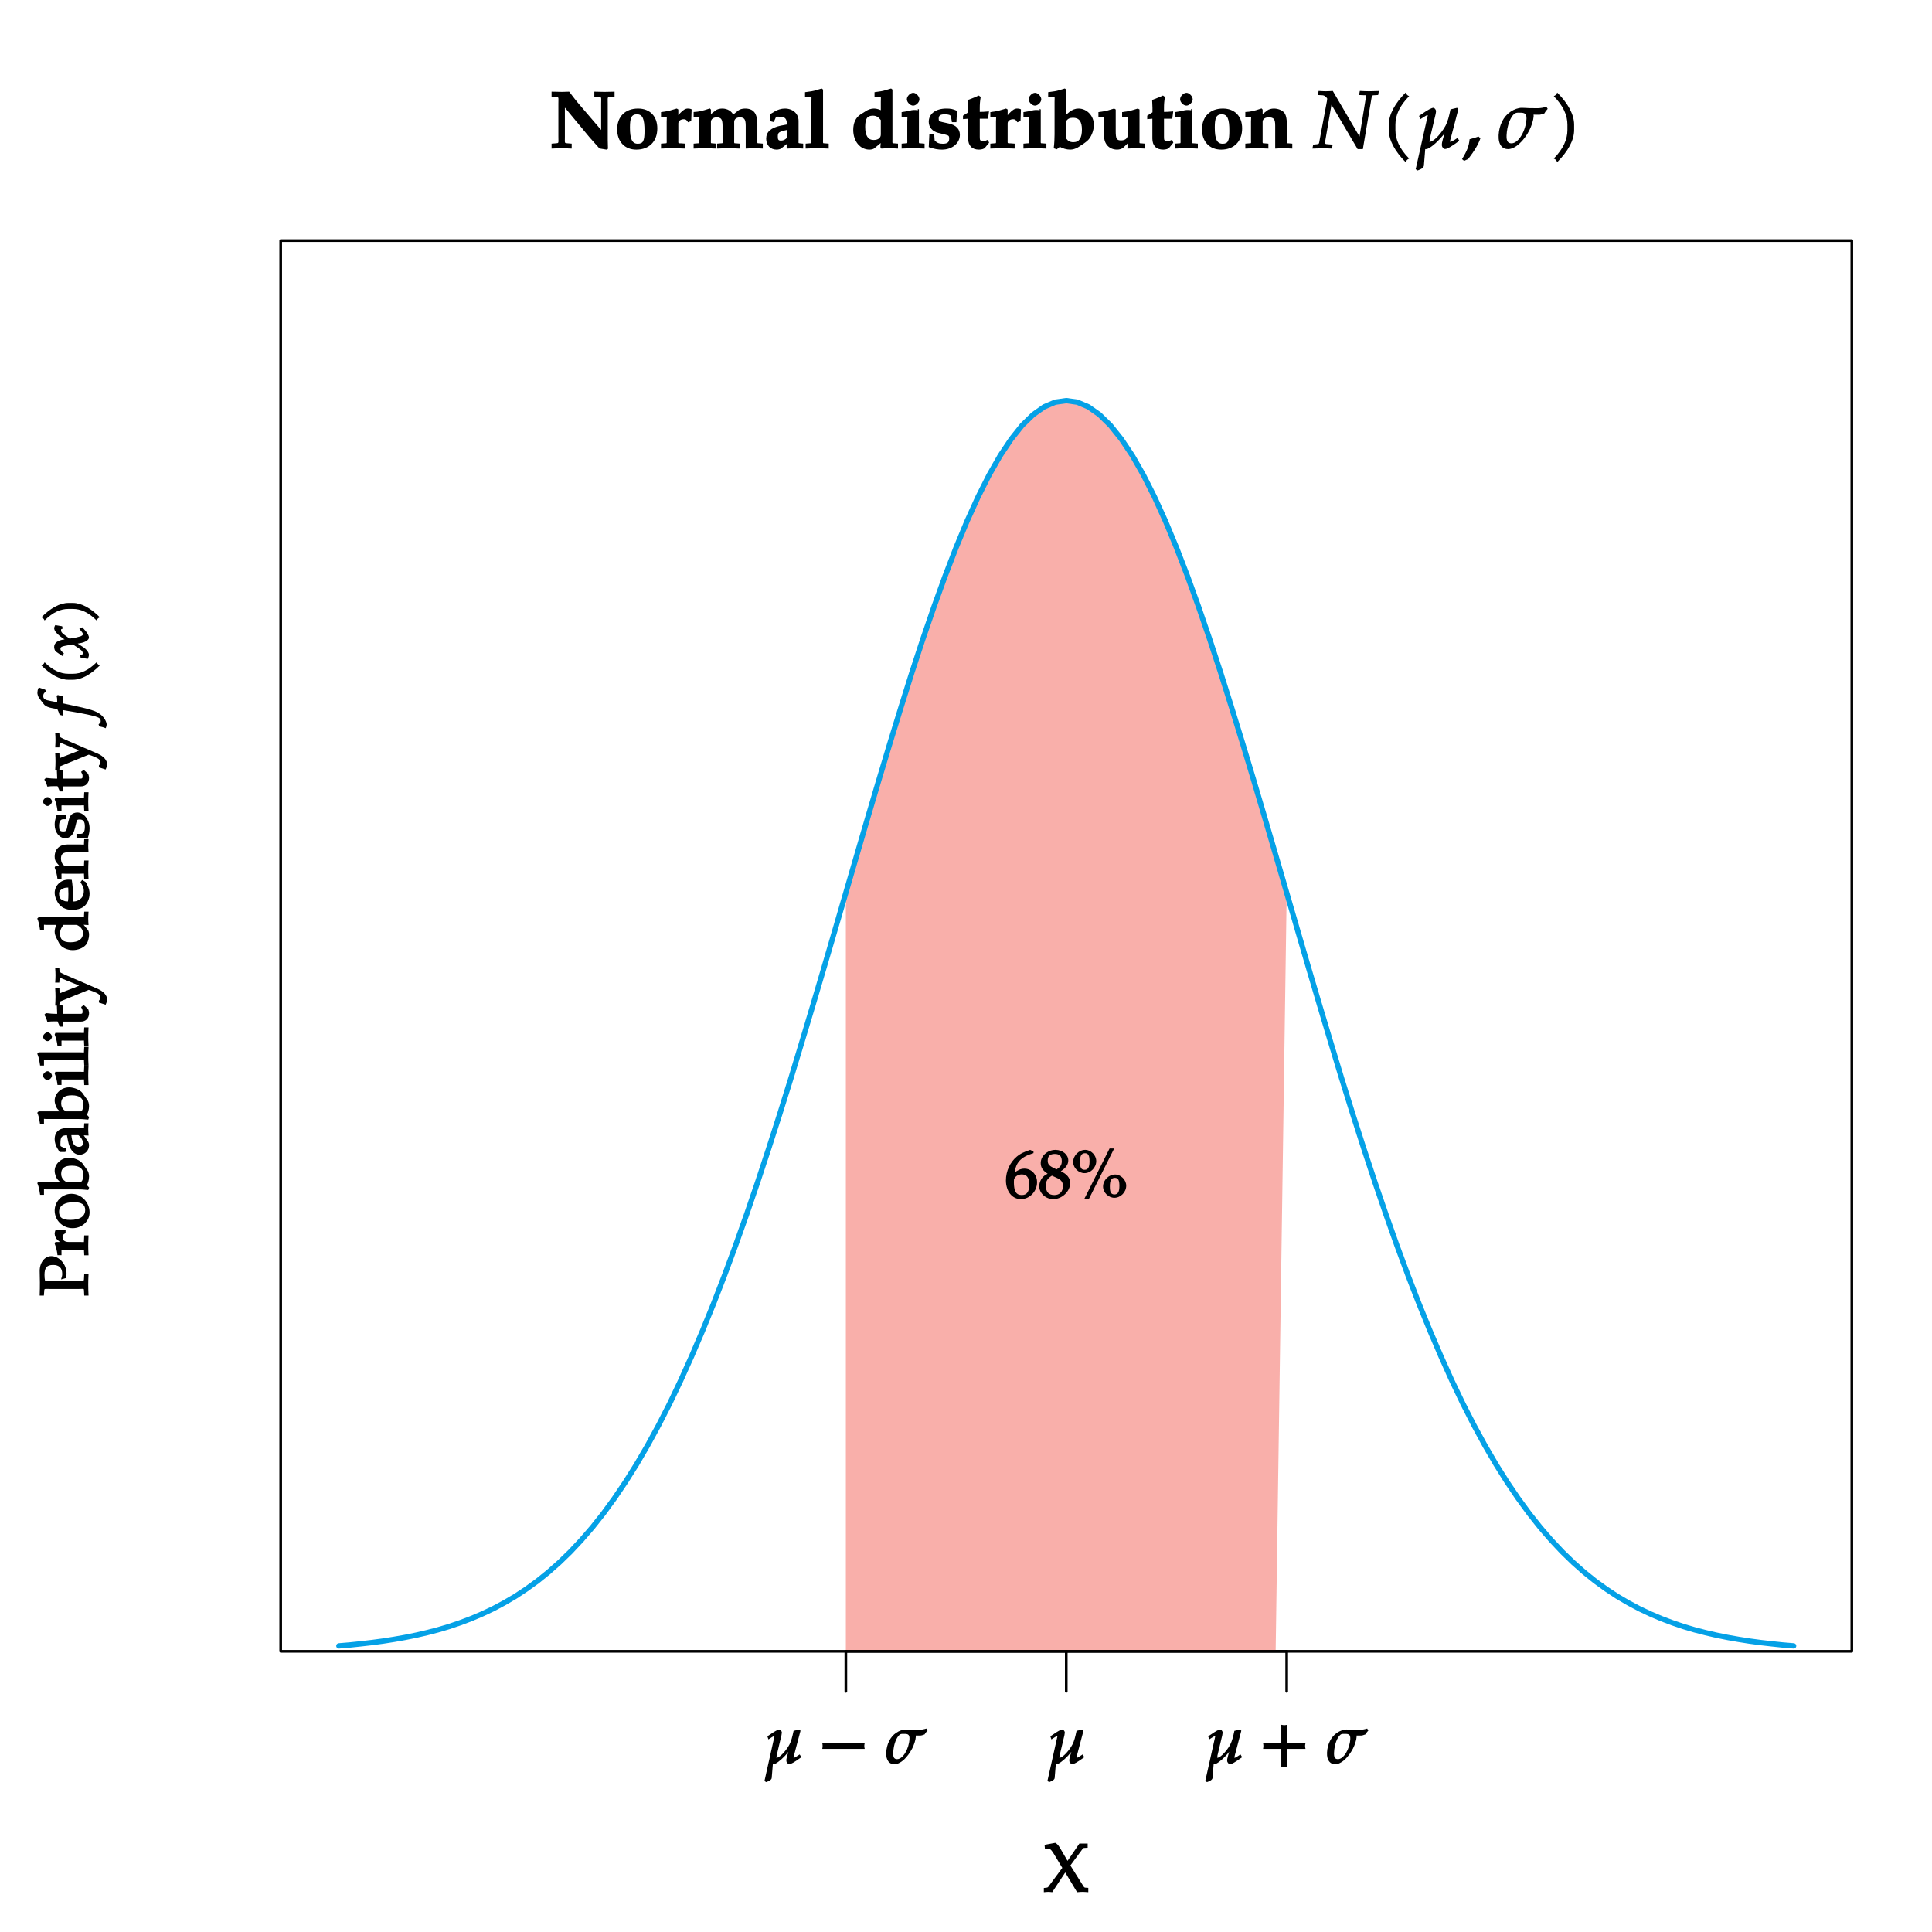 <?xml version="1.0" encoding="UTF-8"?>
<svg xmlns="http://www.w3.org/2000/svg" xmlns:xlink="http://www.w3.org/1999/xlink" width="288pt" height="288pt" viewBox="0 0 288 288" version="1.1">
<defs>
<g>
<symbol overflow="visible" id="glyph0-0">
<path style="stroke:none;" d=""/>
</symbol>
<symbol overflow="visible" id="glyph0-1">
<path style="stroke:none;" d="M 9.672 -7.844 L 9.672 -8.438 C 9.078 -8.422 8.625 -8.406 8.172 -8.406 C 7.719 -8.406 7.25 -8.422 6.656 -8.438 L 6.656 -7.703 L 7.25 -7.656 C 7.781 -7.609 7.672 -7.688 7.672 -6.641 L 7.672 -2.344 L 7.906 -2.453 L 4.188 -6.797 C 3.938 -7.094 3.719 -7.375 2.906 -8.438 C 2.516 -8.422 2.188 -8.406 1.859 -8.406 C 1.375 -8.406 0.891 -8.422 0.281 -8.438 L 0.281 -7.703 L 0.859 -7.656 C 1.406 -7.609 1.297 -7.688 1.297 -6.641 L 1.297 -1.75 C 1.297 -0.703 1.406 -0.781 0.859 -0.734 L 0.281 -0.688 L 0.281 0.047 C 0.875 0.016 1.344 0 1.797 0 C 2.25 0 2.703 0.016 3.281 0.047 L 3.281 -0.688 L 2.719 -0.734 C 2.172 -0.781 2.266 -0.688 2.266 -1.75 L 2.266 -6.453 L 2.031 -6.344 L 5.922 -1.656 L 7.422 0.031 L 8.484 0.203 L 8.688 0.078 L 8.656 -1.203 L 8.656 -6.641 C 8.656 -7.688 8.562 -7.609 9.094 -7.656 L 9.672 -7.703 Z M 9.672 -7.844 "/>
</symbol>
<symbol overflow="visible" id="glyph0-2">
<path style="stroke:none;" d="M 6.312 -2.969 C 6.312 -4.781 5.203 -5.922 3.438 -5.922 C 1.531 -5.922 0.328 -4.719 0.328 -2.828 C 0.328 -0.984 1.453 0.203 3.188 0.203 C 5.109 0.203 6.312 -1.031 6.312 -2.969 Z M 4.406 -2.594 C 4.406 -1.141 4.219 -0.672 3.406 -0.672 C 2.547 -0.672 2.234 -1.391 2.234 -3.109 C 2.234 -4.547 2.469 -5.062 3.281 -5.062 C 4.141 -5.062 4.406 -4.344 4.406 -2.594 Z M 4.406 -2.594 "/>
</symbol>
<symbol overflow="visible" id="glyph0-3">
<path style="stroke:none;" d="M 4.656 -5.859 C 4.531 -5.906 4.375 -5.922 4.203 -5.922 C 3.875 -5.922 3.531 -5.734 3.078 -5.25 L 2.562 -4.672 L 2.797 -4.562 L 2.797 -5.781 L 2.562 -5.922 L 1.703 -5.672 C 1.328 -5.547 1.109 -5.516 0.219 -5.391 L 0.219 -4.688 L 0.891 -4.656 C 1.172 -4.625 1.062 -4.656 1.062 -3.953 L 1.062 -1.344 C 1.062 -0.688 1.141 -0.75 0.781 -0.734 L 0.219 -0.688 L 0.219 0.047 C 0.875 0.016 1.391 0 1.906 0 C 2.5 0 3.109 0.016 3.844 0.047 L 3.844 -0.688 L 3.234 -0.734 C 2.719 -0.75 2.797 -0.672 2.797 -1.344 L 2.797 -3.703 C 2.797 -4.078 3.156 -4.328 3.625 -4.328 C 3.922 -4.328 4.031 -4.219 4.25 -3.875 L 4.719 -4.062 L 4.781 -5.797 Z M 4.656 -5.859 "/>
</symbol>
<symbol overflow="visible" id="glyph0-4">
<path style="stroke:none;" d="M 10.453 -0.109 L 10.453 -0.688 L 9.938 -0.734 C 9.562 -0.75 9.641 -0.688 9.641 -1.344 L 9.641 -3.562 C 9.641 -5.219 9.078 -5.922 7.797 -5.922 C 7.406 -5.922 7.031 -5.812 6.828 -5.656 L 6.031 -5.016 C 5.828 -5.484 5.219 -5.922 4.406 -5.922 C 4.016 -5.922 3.641 -5.812 3.438 -5.656 L 2.719 -5.094 L 2.719 -5.766 L 2.562 -5.938 C 1.281 -5.516 0.938 -5.453 0.141 -5.406 L 0.141 -4.688 L 0.828 -4.656 C 1.094 -4.625 0.984 -4.656 0.984 -3.953 L 0.984 -1.344 C 0.984 -0.688 1.078 -0.75 0.703 -0.734 L 0.141 -0.688 L 0.141 0.047 C 0.797 0.016 1.312 0 1.828 0 C 2.328 0 2.844 0.016 3.484 0.047 L 3.484 -0.688 L 3.031 -0.734 C 2.641 -0.75 2.719 -0.688 2.719 -1.344 L 2.719 -3.938 C 2.719 -4.328 3.078 -4.609 3.562 -4.609 C 4.25 -4.609 4.453 -4.297 4.453 -3.359 L 4.453 -1.344 C 4.453 -0.688 4.547 -0.75 4.156 -0.734 L 3.641 -0.688 L 3.641 0.047 C 4.297 0.016 4.812 0 5.328 0 C 5.859 0 6.375 0.016 7.031 0.047 L 7.031 -0.688 L 6.484 -0.734 C 6.109 -0.75 6.188 -0.688 6.188 -1.344 L 6.188 -3.938 C 6.188 -4.328 6.531 -4.609 7.016 -4.609 C 7.703 -4.609 7.906 -4.297 7.906 -3.359 L 7.906 0.047 C 8.422 0.016 8.781 0 9.156 0 C 9.547 0 9.938 0.016 10.453 0.047 Z M 10.453 -0.109 "/>
</symbol>
<symbol overflow="visible" id="glyph0-5">
<path style="stroke:none;" d="M 5.844 -0.109 L 5.844 -0.688 L 5.359 -0.734 C 5.078 -0.766 5.156 -0.75 5.156 -1.312 L 5.156 -4.094 C 5.156 -5.141 4.312 -5.922 3.109 -5.922 C 2.594 -5.922 2.016 -5.75 1.562 -5.469 L 0.891 -5.062 L 0.891 -4.047 L 1.453 -3.906 L 1.797 -4.672 C 1.828 -4.75 2.031 -4.703 2.359 -4.703 C 3.156 -4.703 3.391 -4.406 3.438 -3.547 L 2.516 -3.375 C 1.016 -3.062 0.328 -2.438 0.328 -1.422 C 0.328 -0.453 0.969 0.203 1.875 0.203 C 2.156 0.203 2.438 0.125 2.562 0.031 L 3.406 -0.641 L 3.375 -0.172 L 3.5 0.047 C 3.938 0.016 4.297 0 4.656 0 C 5.016 0 5.359 0.016 5.844 0.047 Z M 3.469 -1.625 C 3.234 -1.312 2.906 -1.141 2.547 -1.141 C 2.156 -1.141 2.062 -1.266 2.062 -1.734 C 2.062 -2.312 2.188 -2.422 3.031 -2.641 L 3.438 -2.734 L 3.438 -1.562 Z M 3.469 -1.625 "/>
</symbol>
<symbol overflow="visible" id="glyph0-6">
<path style="stroke:none;" d="M 3.672 -0.109 L 3.672 -0.688 L 3.125 -0.734 C 2.75 -0.75 2.828 -0.688 2.828 -1.344 L 2.828 -8.75 L 2.625 -8.906 L 1.734 -8.641 C 1.391 -8.531 0.984 -8.469 0.141 -8.359 L 0.141 -7.656 L 0.922 -7.625 C 1.188 -7.609 1.094 -7.641 1.094 -6.938 L 1.094 -1.344 C 1.094 -0.688 1.172 -0.75 0.797 -0.734 L 0.234 -0.688 L 0.234 0.047 C 0.891 0.016 1.406 0 1.922 0 C 2.469 0 3 0.016 3.672 0.047 Z M 3.672 -0.109 "/>
</symbol>
<symbol overflow="visible" id="glyph0-7">
<path style="stroke:none;" d="M 7.031 -0.109 L 7.031 -0.688 L 6.5 -0.734 C 6.125 -0.75 6.203 -0.688 6.203 -1.344 L 6.203 -8.75 L 6 -8.906 L 5.109 -8.641 C 4.766 -8.531 4.359 -8.469 3.531 -8.359 L 3.531 -7.656 L 4.297 -7.625 C 4.562 -7.609 4.469 -7.641 4.469 -6.938 L 4.469 -5.672 L 4.375 -5.719 C 4.047 -5.859 3.719 -5.922 3.422 -5.922 C 3.031 -5.922 2.578 -5.766 2.266 -5.562 L 1.406 -5.016 C 0.719 -4.562 0.359 -3.766 0.359 -2.734 C 0.359 -1.031 1.391 0.203 2.781 0.203 C 3.062 0.203 3.344 0.125 3.469 0.031 L 4.453 -0.781 L 4.406 -0.172 L 4.547 0.047 C 4.969 0.016 5.328 0 5.688 0 C 6.094 0 6.484 0.016 7.031 0.047 Z M 4.469 -2.062 C 4.469 -1.516 4.047 -1.234 3.391 -1.234 C 2.547 -1.234 2.141 -1.906 2.141 -3.188 C 2.141 -4.406 2.422 -4.859 3.281 -4.859 C 3.797 -4.859 4.109 -4.656 4.469 -4.203 Z M 4.469 -2.062 "/>
</symbol>
<symbol overflow="visible" id="glyph0-8">
<path style="stroke:none;" d="M 3.688 -0.109 L 3.688 -0.688 L 3.141 -0.734 C 2.766 -0.75 2.844 -0.688 2.844 -1.344 L 2.844 -5.781 L 2.688 -5.875 L 2.688 -5.672 C 2.688 -5.672 2.094 -5.75 1.75 -5.672 C 1.297 -5.547 1.094 -5.516 0.578 -5.438 L 0.266 -5.391 L 0.266 -4.688 L 0.938 -4.656 C 1.219 -4.625 1.109 -4.656 1.109 -3.953 L 1.109 -1.344 C 1.109 -0.688 1.188 -0.75 0.828 -0.734 L 0.266 -0.688 L 0.266 0.047 C 0.922 0.016 1.438 0 1.953 0 C 2.484 0 3.031 0.016 3.688 0.047 Z M 2.922 -7.297 C 2.922 -7.734 2.422 -8.266 2 -8.266 C 1.547 -8.266 1.047 -7.75 1.047 -7.312 C 1.047 -6.859 1.547 -6.359 1.984 -6.359 C 2.422 -6.359 2.922 -6.859 2.922 -7.297 Z M 2.922 -7.297 "/>
</symbol>
<symbol overflow="visible" id="glyph0-9">
<path style="stroke:none;" d="M 4.969 -2 C 4.969 -2.859 4.406 -3.453 3.328 -3.688 L 2.344 -3.906 C 1.875 -4.016 1.812 -4.047 1.812 -4.422 C 1.812 -4.906 2.078 -5.062 2.734 -5.062 C 3.234 -5.062 3.594 -4.969 3.641 -4.734 L 3.781 -3.891 L 4.453 -3.891 L 4.547 -5.578 C 3.953 -5.859 3.578 -5.922 2.953 -5.922 C 1.344 -5.922 0.328 -5.125 0.328 -3.938 C 0.328 -3.141 0.891 -2.5 1.734 -2.297 L 2.766 -2.047 C 3.312 -1.906 3.375 -1.859 3.375 -1.438 C 3.375 -0.875 3.094 -0.672 2.422 -0.672 C 1.859 -0.672 1.547 -0.797 1.203 -1.188 L 1.141 -2.109 L 0.422 -2.109 L 0.328 -0.172 C 1.156 0.109 1.688 0.203 2.312 0.203 C 3.828 0.203 4.969 -0.766 4.969 -2 Z M 4.969 -2 "/>
</symbol>
<symbol overflow="visible" id="glyph0-10">
<path style="stroke:none;" d="M 4 -0.859 L 3.844 -1.266 C 3.531 -1.125 3.422 -1.094 3.234 -1.094 C 2.672 -1.094 2.625 -1.125 2.625 -1.703 L 2.625 -4.406 L 3.859 -4.406 L 4 -5.5 C 3.391 -5.438 2.938 -5.422 2.625 -5.422 L 2.625 -5.953 C 2.625 -6.594 2.656 -6.984 2.766 -7.656 L 2.469 -7.859 C 1.984 -7.625 1.609 -7.484 0.859 -7.203 C 0.891 -6.469 0.906 -6.25 0.906 -6 L 0.906 -5.359 L 0.125 -4.859 L 0.125 -4.344 L 0.891 -4.406 L 0.891 -1.453 C 0.891 -0.391 1.469 0.203 2.516 0.203 C 2.875 0.203 3.281 0.078 3.375 -0.047 L 4.016 -0.828 Z M 4 -0.859 "/>
</symbol>
<symbol overflow="visible" id="glyph0-11">
<path style="stroke:none;" d="M 6.781 -3.5 C 6.781 -4.828 5.75 -5.922 4.484 -5.922 C 4.016 -5.922 3.562 -5.75 3.141 -5.422 L 2.656 -5.016 L 2.656 -8.75 L 2.453 -8.906 L 1.562 -8.641 C 1.219 -8.531 0.812 -8.469 -0.031 -8.359 L -0.031 -7.656 L 0.75 -7.625 C 1.016 -7.609 0.922 -7.641 0.922 -6.938 L 0.922 -2.078 C 0.922 -1.453 0.891 -0.734 0.797 0 L 1.25 0.156 L 1.703 -0.219 C 2.125 0.031 2.734 0.203 3.25 0.203 C 3.625 0.203 4.047 0.078 4.391 -0.125 C 4.859 -0.422 5.422 -0.781 5.75 -1.062 C 6.344 -1.547 6.781 -2.578 6.781 -3.5 Z M 5 -2.781 C 5 -1.547 4.609 -0.906 3.734 -0.906 C 3.234 -0.906 2.938 -1.062 2.656 -1.453 L 2.656 -4.047 C 2.875 -4.391 3.172 -4.547 3.672 -4.547 C 4.594 -4.547 5 -3.984 5 -2.781 Z M 5 -2.781 "/>
</symbol>
<symbol overflow="visible" id="glyph0-12">
<path style="stroke:none;" d="M 7.094 -0.109 L 7.094 -0.688 L 6.578 -0.734 C 6.188 -0.75 6.281 -0.688 6.281 -1.344 L 6.281 -5.781 L 6.031 -5.922 L 5.188 -5.672 C 4.797 -5.547 4.578 -5.516 3.688 -5.391 L 3.688 -4.688 L 4.375 -4.656 C 4.656 -4.625 4.547 -4.656 4.547 -3.953 L 4.547 -2.094 C 4.547 -1.5 4.172 -1.172 3.531 -1.172 C 2.859 -1.172 2.734 -1.438 2.734 -2.578 L 2.734 -5.781 L 2.5 -5.922 L 1.656 -5.672 C 1.25 -5.547 1.047 -5.516 0.156 -5.391 L 0.156 -4.688 L 0.844 -4.656 C 1.109 -4.625 1 -4.656 1 -3.953 L 1 -1.812 C 1 -0.609 1.797 0.203 2.953 0.203 C 3.297 0.203 3.688 0.078 3.875 -0.109 L 4.781 -0.984 L 4.547 -1.094 L 4.469 0.047 C 5.016 0.016 5.375 0 5.766 0 C 6.172 0 6.562 0.016 7.094 0.047 Z M 7.094 -0.109 "/>
</symbol>
<symbol overflow="visible" id="glyph0-13">
<path style="stroke:none;" d="M 7.141 -0.109 L 7.141 -0.688 L 6.625 -0.734 C 6.25 -0.75 6.328 -0.688 6.328 -1.344 L 6.328 -3.562 C 6.328 -4.484 6.188 -5.047 5.875 -5.375 C 5.562 -5.703 4.969 -5.922 4.391 -5.922 C 4.031 -5.922 3.641 -5.812 3.438 -5.656 L 2.719 -5.094 L 2.719 -5.766 L 2.562 -5.938 C 1.281 -5.516 0.938 -5.453 0.141 -5.406 L 0.141 -4.688 L 0.828 -4.656 C 1.094 -4.625 0.984 -4.656 0.984 -3.953 L 0.984 -1.344 C 0.984 -0.688 1.078 -0.75 0.703 -0.734 L 0.141 -0.688 L 0.141 0.047 C 0.797 0.016 1.312 0 1.828 0 C 2.359 0 2.906 0.016 3.578 0.047 L 3.578 -0.688 L 3.031 -0.734 C 2.656 -0.75 2.719 -0.688 2.719 -1.344 L 2.719 -3.938 C 2.719 -4.344 3.078 -4.609 3.609 -4.609 C 4.406 -4.609 4.594 -4.328 4.594 -3.375 L 4.594 0.047 C 5.094 0.016 5.453 0 5.812 0 C 6.219 0 6.609 0.016 7.141 0.047 Z M 7.141 -0.109 "/>
</symbol>
<symbol overflow="visible" id="glyph1-0">
<path style="stroke:none;" d=""/>
</symbol>
<symbol overflow="visible" id="glyph1-1">
<path style="stroke:none;" d="M 9.609 -8.531 C 9.172 -8.516 8.734 -8.5 8.297 -8.5 C 7.875 -8.5 7.453 -8.516 6.922 -8.547 L 6.812 -7.938 L 7.547 -7.906 C 7.859 -7.906 7.828 -7.953 7.828 -7.75 C 7.828 -7.672 7.797 -7.359 7.766 -7.203 L 6.812 -1.359 L 7.047 -1.453 L 2.891 -8.547 C 2.516 -8.516 2.188 -8.5 1.859 -8.5 C 1.547 -8.5 1.219 -8.516 0.781 -8.547 L 0.672 -7.938 L 1.25 -7.906 C 1.453 -7.906 1.609 -7.859 1.75 -7.75 C 1.922 -7.609 2.062 -7.469 2.062 -7.375 C 2.062 -7.297 2.031 -7.094 2.016 -7.016 L 0.953 -1.344 C 0.812 -0.609 0.891 -0.641 0.453 -0.594 L -0.031 -0.547 L -0.141 0.047 L 1.344 0 C 1.797 0 2.234 0.016 2.766 0.047 L 2.875 -0.547 L 2.219 -0.594 C 1.75 -0.641 1.766 -0.594 1.766 -0.984 C 1.766 -1.094 1.781 -1.219 1.812 -1.344 L 2.766 -6.891 L 2.516 -6.797 L 6.594 0.125 L 7.375 0.125 L 8.516 -6.609 C 8.75 -7.953 8.672 -7.891 9.109 -7.906 L 9.656 -7.938 L 9.766 -8.547 Z M 9.609 -8.531 "/>
</symbol>
<symbol overflow="visible" id="glyph1-2">
<path style="stroke:none;" d="M 4.203 -7.828 C 4.141 -7.859 4.078 -7.906 4.016 -7.969 C 3.953 -8.031 3.906 -8.094 3.797 -8.297 C 2.203 -6.688 1.297 -5.031 1.297 -3.516 L 1.297 -2.719 C 1.297 -1.203 2.203 0.453 3.797 2.062 C 3.906 1.859 3.953 1.797 4.016 1.734 C 4.078 1.672 4.141 1.625 4.328 1.531 C 2.875 0.062 2.281 -1.344 2.281 -2.719 L 2.281 -3.516 C 2.281 -4.906 2.875 -6.297 4.328 -7.766 Z M 4.203 -7.828 "/>
</symbol>
<symbol overflow="visible" id="glyph1-3">
<path style="stroke:none;" d="M 6.656 -1.25 L 6.484 -1.547 L 6.031 -1.25 C 5.719 -1.062 5.531 -0.969 5.391 -0.969 C 5.297 -0.969 5.359 -0.922 5.359 -1.047 C 5.375 -1.141 5.391 -1.328 5.469 -1.516 L 6.594 -5.828 L 6.406 -6.031 L 5.422 -5.797 L 5.266 -5.078 C 5.062 -4.172 4.797 -3.469 4.422 -2.922 C 3.688 -1.812 2.828 -0.969 2.328 -0.969 C 2.219 -0.969 2.312 -0.938 2.312 -1.141 C 2.312 -1.328 2.328 -1.453 2.422 -1.766 L 3.188 -5.016 C 3.234 -5.203 3.25 -5.359 3.266 -5.516 C 3.266 -5.766 3.031 -6.031 2.875 -6.031 C 2.625 -6.031 2.062 -5.75 1.156 -5.109 L 0.734 -4.828 L 0.922 -4.328 L 1.484 -4.688 C 1.844 -4.906 1.859 -4.922 1.969 -4.922 C 2.094 -4.922 2.031 -4.953 2.016 -4.812 L 0.234 3.125 L 0.516 3.312 L 0.906 3.156 C 1.188 3.047 1.422 2.797 1.453 2.641 L 1.656 0.125 C 1.672 0.125 1.75 0.125 1.797 0.125 C 2.156 0.125 3.031 -0.516 3.844 -1.406 C 4.344 -1.953 4.625 -2.281 5.016 -2.891 L 4.766 -2.984 L 4.297 -1.406 C 4.172 -0.953 4.125 -0.688 4.141 -0.5 C 4.109 -0.203 4.391 0.109 4.609 0.109 C 4.922 0.109 5.469 -0.188 6.734 -1.109 Z M 6.656 -1.25 "/>
</symbol>
<symbol overflow="visible" id="glyph1-4">
<path style="stroke:none;" d="M 2.703 -1.531 L 2.469 -1.75 C 2.109 -1.625 1.906 -1.547 1.141 -1.344 C 1.047 -0.328 0.781 0.344 0.016 1.625 L 0.328 1.875 L 0.938 1.594 C 1.906 0.328 2.406 -0.516 2.75 -1.469 Z M 2.703 -1.531 "/>
</symbol>
<symbol overflow="visible" id="glyph1-5">
<path style="stroke:none;" d="M 7.734 -5.984 L 7.609 -6.188 C 7.234 -6.062 6.688 -5.969 6.281 -5.969 L 5.016 -5.984 C 4.656 -6 4.234 -6.031 3.938 -6.031 C 3.422 -6.031 2.797 -5.812 2.266 -5.453 C 1.203 -4.75 0.562 -3.438 0.484 -1.953 C 0.422 -0.453 1.094 0.125 1.875 0.125 C 2.406 0.125 2.984 -0.141 3.578 -0.688 C 4.125 -1.172 4.688 -1.922 5.062 -2.672 C 5.391 -3.312 5.672 -4.219 5.703 -4.719 C 5.719 -4.875 5.688 -5.016 5.688 -5.016 C 5.922 -5 6.266 -5 6.531 -5 C 6.734 -5 7 -5.094 7.297 -5.188 C 7.438 -5.453 7.5 -5.516 7.797 -5.875 Z M 4.641 -4.391 C 4.547 -2.609 3.453 -0.734 2.406 -0.734 C 1.812 -0.734 1.641 -1.141 1.672 -1.938 C 1.734 -3.359 2.25 -4.672 2.828 -5.141 C 3 -5.266 3.172 -5.312 3.453 -5.312 C 4.188 -5.312 4.688 -5.312 4.641 -4.391 Z M 4.641 -4.391 "/>
</symbol>
<symbol overflow="visible" id="glyph1-6">
<path style="stroke:none;" d="M 3.766 -2.719 L 3.766 -3.516 C 3.766 -5.031 2.859 -6.688 1.25 -8.297 C 1.141 -8.094 1.094 -8.031 1.047 -7.969 C 0.984 -7.906 0.922 -7.859 0.734 -7.766 C 2.172 -6.297 2.766 -4.906 2.766 -3.516 L 2.766 -2.719 C 2.766 -1.344 2.172 0.062 0.734 1.531 C 0.922 1.625 0.984 1.672 1.047 1.734 C 1.094 1.797 1.141 1.859 1.25 2.062 C 2.859 0.453 3.766 -1.203 3.766 -2.719 Z M 3.766 -2.719 "/>
</symbol>
<symbol overflow="visible" id="glyph2-0">
<path style="stroke:none;" d=""/>
</symbol>
<symbol overflow="visible" id="glyph2-1">
<path style="stroke:none;" d="M 6.609 -0.125 L 6.609 -0.594 L 6.156 -0.625 C 5.969 -0.641 5.938 -0.75 5.609 -1.281 L 3.938 -3.938 L 5.391 -5.906 C 5.797 -6.453 5.812 -6.531 5.969 -6.547 L 6.516 -6.578 L 6.516 -7.203 L 5.281 -7.203 L 3.516 -4.625 L 2.359 -6.609 C 2.125 -6.984 1.969 -7.156 1.688 -7.312 L 0.094 -7.016 L 0.141 -6.453 L 0.734 -6.422 C 0.984 -6.406 1.203 -6.125 1.531 -5.578 L 2.734 -3.578 L 0.875 -1.062 C 0.625 -0.719 0.625 -0.656 0.406 -0.625 L -0.016 -0.578 L -0.016 0.047 C 0.312 0.016 0.484 0 0.656 0 C 0.828 0 1 0.016 1.234 0.047 L 3.172 -2.891 L 4.938 0.047 C 5.266 0.016 5.5 0 5.75 0 C 5.984 0 6.219 0.016 6.609 0.047 Z M 6.609 -0.125 "/>
</symbol>
<symbol overflow="visible" id="glyph3-0">
<path style="stroke:none;" d=""/>
</symbol>
<symbol overflow="visible" id="glyph3-1">
<path style="stroke:none;" d="M -5.516 -5.938 C -6.469 -5.938 -7.234 -5 -7.234 -3.734 C -7.234 -3.172 -7.203 -2.609 -7.203 -2.047 C -7.203 -1.438 -7.203 -0.844 -7.234 -0.062 L -6.609 -0.062 L -6.562 -0.672 C -6.547 -1.125 -6.562 -1.047 -5.828 -1.047 L -1.359 -1.047 C -0.562 -1.047 -0.656 -1.156 -0.625 -0.703 L -0.594 -0.062 L 0.047 -0.062 C 0.016 -0.703 0 -1.188 0 -1.672 C 0 -2.156 0.016 -2.656 0.047 -3.297 L -0.594 -3.297 L -0.625 -2.656 C -0.656 -2.203 -0.562 -2.297 -1.359 -2.297 L -6.438 -2.297 C -6.484 -2.5 -6.516 -2.797 -6.516 -3.125 C -6.516 -4.203 -6.188 -4.625 -5.234 -4.625 C -4.344 -4.625 -3.875 -4.172 -3.875 -3.312 C -3.875 -3.094 -3.891 -2.953 -4.047 -2.469 L -3.312 -2.672 C -3.234 -3.031 -3.234 -3.172 -3.234 -3.375 C -3.234 -4.734 -4.312 -5.938 -5.516 -5.938 Z M -5.516 -5.938 "/>
</symbol>
<symbol overflow="visible" id="glyph3-2">
<path style="stroke:none;" d="M -4.844 -3.844 C -4.922 -3.734 -5 -3.438 -5 -3.266 C -5 -2.953 -4.797 -2.516 -4.547 -2.312 L -3.891 -1.75 L -3.766 -2.031 L -4.891 -2.031 L -5 -1.781 C -4.797 -1.281 -4.656 -0.75 -4.578 -0.062 L -3.984 -0.062 L -3.984 -0.594 C -3.984 -1 -4.078 -0.875 -3.422 -0.875 L -1.172 -0.875 C -0.547 -0.875 -0.641 -1 -0.625 -0.672 L -0.594 -0.047 L 0.047 -0.047 C 0.016 -0.625 0 -1.031 0 -1.438 C 0 -1.906 0.016 -2.375 0.047 -3.016 L -0.594 -3.016 L -0.625 -2.344 C -0.656 -1.891 -0.516 -2.031 -1.172 -2.031 L -2.891 -2.031 C -3.484 -2.031 -3.828 -2.266 -3.828 -2.766 C -3.828 -3.062 -3.734 -3.156 -3.375 -3.344 L -3.375 -3.781 L -4.812 -3.891 Z M -4.844 -3.844 "/>
</symbol>
<symbol overflow="visible" id="glyph3-3">
<path style="stroke:none;" d="M -2.516 -5.281 C -3.875 -5.281 -5 -4.141 -5 -2.781 C -5 -1.328 -3.812 -0.156 -2.328 -0.156 C -0.922 -0.156 0.203 -1.203 0.203 -2.5 C 0.203 -4.031 -1.031 -5.281 -2.516 -5.281 Z M -2.156 -4.031 C -1 -4.031 -0.453 -3.688 -0.453 -2.875 C -0.453 -1.906 -1.25 -1.391 -2.656 -1.391 C -3.859 -1.391 -4.344 -1.719 -4.344 -2.609 C -4.344 -3.516 -3.516 -4.031 -2.156 -4.031 Z M -2.156 -4.031 "/>
</symbol>
<symbol overflow="visible" id="glyph3-4">
<path style="stroke:none;" d="M -2.844 -5.219 C -4 -5.219 -5 -4.312 -5 -3.266 C -5 -2.797 -4.781 -2.188 -4.516 -1.922 L -4.234 -1.641 L -7.391 -1.641 L -7.594 -1.438 C -7.391 -0.969 -7.312 -0.641 -7.172 0.312 L -6.594 0.312 L -6.594 -0.406 C -6.594 -0.594 -6.641 -0.5 -6.344 -0.5 L -1.688 -0.5 C -1.062 -0.5 -0.797 -0.484 0 -0.406 L 0.141 -0.766 L -0.203 -1.141 C -0.031 -1.422 0.125 -1.891 0.125 -2.422 C 0.125 -2.812 0 -3.188 -0.156 -3.391 L -0.875 -4.391 C -1.188 -4.828 -2.125 -5.219 -2.844 -5.219 Z M -2.438 -4.031 C -1.328 -4.031 -0.719 -3.594 -0.719 -2.75 C -0.719 -2.234 -0.875 -1.641 -1.094 -1.641 L -3.234 -1.641 C -3.375 -1.641 -3.438 -1.703 -3.625 -1.859 C -3.906 -2.141 -4.031 -2.422 -4.031 -2.828 C -4.031 -3.672 -3.516 -4.031 -2.438 -4.031 Z M -2.438 -4.031 "/>
</symbol>
<symbol overflow="visible" id="glyph3-5">
<path style="stroke:none;" d="M -0.125 -4.844 L -0.594 -4.844 L -0.625 -4.312 C -0.625 -4.062 -0.531 -4.172 -1.031 -4.172 L -2.844 -4.172 C -4.312 -4.172 -5 -3.609 -5 -2.453 C -5 -2.031 -4.844 -1.5 -4.609 -1.125 L -4.266 -0.562 L -3.406 -0.562 L -3.266 -1.047 L -3.766 -1.25 C -4.234 -1.453 -4.141 -1.422 -4.141 -1.875 C -4.141 -2.812 -3.938 -3.047 -3.172 -3.062 L -3.016 -2.25 C -2.766 -0.891 -2.141 -0.156 -1.266 -0.156 C -0.484 -0.156 0.125 -0.781 0.125 -1.578 C 0.125 -1.75 0.047 -2.031 -0.016 -2.109 L -0.672 -3.047 L 0.047 -3.016 C 0.016 -3.438 0 -3.703 0 -3.953 C 0 -4.203 0.016 -4.453 0.047 -4.844 Z M -1.516 -3.109 C -1.109 -2.828 -0.781 -2.312 -0.781 -1.922 C -0.781 -1.531 -0.984 -1.328 -1.406 -1.328 C -1.781 -1.328 -2.016 -1.484 -2.203 -1.781 C -2.359 -2.031 -2.438 -2.469 -2.516 -3.078 L -1.453 -3.078 Z M -1.516 -3.109 "/>
</symbol>
<symbol overflow="visible" id="glyph3-6">
<path style="stroke:none;" d="M -0.125 -2.844 L -0.594 -2.844 L -0.625 -2.25 C -0.641 -1.906 -0.547 -2.031 -1.172 -2.031 L -4.891 -2.031 L -5 -1.781 C -4.797 -1.281 -4.656 -0.75 -4.578 -0.062 L -3.984 -0.062 L -3.984 -0.594 C -3.984 -1 -4.078 -0.875 -3.422 -0.875 L -1.172 -0.875 C -0.547 -0.875 -0.641 -1 -0.625 -0.672 L -0.594 -0.047 L 0.047 -0.047 C 0.016 -0.625 0 -1.031 0 -1.453 C 0 -1.875 0.016 -2.281 0.047 -2.844 Z M -6.062 -2.109 C -6.344 -2.109 -6.734 -1.75 -6.734 -1.469 C -6.734 -1.156 -6.359 -0.797 -6.062 -0.797 C -5.766 -0.797 -5.406 -1.156 -5.406 -1.453 C -5.406 -1.75 -5.766 -2.109 -6.062 -2.109 Z M -6.062 -2.109 "/>
</symbol>
<symbol overflow="visible" id="glyph3-7">
<path style="stroke:none;" d="M -0.125 -2.844 L -0.594 -2.844 L -0.625 -2.25 C -0.641 -1.906 -0.547 -2.031 -1.172 -2.031 L -7.391 -2.031 L -7.594 -1.812 C -7.391 -1.344 -7.312 -1.016 -7.172 -0.062 L -6.594 -0.062 L -6.594 -0.781 C -6.594 -0.969 -6.641 -0.875 -6.344 -0.875 L -1.172 -0.875 C -0.547 -0.875 -0.641 -1 -0.625 -0.672 L -0.594 -0.047 L 0.047 -0.047 C 0.016 -0.625 0 -1.031 0 -1.453 C 0 -1.875 0.016 -2.281 0.047 -2.844 Z M -0.125 -2.844 "/>
</symbol>
<symbol overflow="visible" id="glyph3-8">
<path style="stroke:none;" d="M -4.672 -3.188 L -4.625 -1.969 L -4.828 -1.969 C -5.25 -1.969 -5.609 -2 -6.312 -2.078 L -6.547 -1.828 C -6.312 -1.453 -6.234 -1.266 -6.094 -0.781 C -5.672 -0.828 -5.484 -0.844 -5.188 -0.844 L -4.578 -0.844 L -4.234 -0.062 L -3.766 -0.062 L -3.797 -0.812 L -1.094 -0.812 C -0.359 -0.812 0.125 -1.312 0.125 -2.078 C 0.125 -2.297 0.016 -2.656 -0.047 -2.719 L -0.672 -3.281 L -1.062 -2.984 C -0.844 -2.578 -0.844 -2.547 -0.844 -2.359 C -0.844 -1.969 -0.875 -1.969 -1.359 -1.969 L -3.812 -1.969 L -3.812 -3.203 L -4.688 -3.359 Z M -4.672 -3.188 "/>
</symbol>
<symbol overflow="visible" id="glyph3-9">
<path style="stroke:none;" d="M -4.453 -5.578 L -4.922 -5.578 C -4.891 -5.109 -4.875 -4.797 -4.875 -4.469 C -4.875 -4.156 -4.891 -3.844 -4.922 -3.375 L -4.312 -3.375 L -4.281 -3.781 C -4.25 -4.203 -4.281 -4.141 -3.922 -3.984 L -1.359 -2.938 C -1.516 -2.844 -1.625 -2.797 -2.109 -2.609 L -3.781 -1.969 C -4.234 -1.797 -4.25 -1.672 -4.281 -2.047 L -4.297 -2.578 L -4.922 -2.578 C -4.891 -2.047 -4.875 -1.672 -4.875 -1.281 C -4.875 -0.891 -4.891 -0.516 -4.922 0.047 L -4.312 0.047 L -4.281 -0.297 C -4.25 -0.547 -4.297 -0.516 -3.953 -0.656 L 0.078 -2.297 L 0.688 -2.078 C 1.531 -1.75 1.828 -1.531 1.828 -1.141 C 1.828 -0.984 1.797 -0.922 1.594 -0.688 L 1.594 -0.406 L 2.594 -0.078 C 2.719 -0.344 2.828 -0.625 2.828 -0.812 C 2.828 -1.469 2.297 -2.047 1.438 -2.438 L -3.234 -4.453 C -4.141 -4.859 -4.25 -4.891 -4.281 -5.141 L -4.312 -5.578 Z M -4.453 -5.578 "/>
</symbol>
<symbol overflow="visible" id="glyph3-10">
<path style="stroke:none;" d="M -0.125 -5.922 L -0.594 -5.922 L -0.625 -5.312 C -0.641 -4.969 -0.547 -5.094 -1.172 -5.094 L -7.391 -5.094 L -7.594 -4.891 C -7.391 -4.422 -7.312 -4.094 -7.172 -3.141 L -6.594 -3.141 L -6.594 -3.859 C -6.594 -4.031 -6.641 -3.953 -6.344 -3.953 L -4.75 -3.953 C -4.922 -3.547 -5 -3.266 -5 -2.922 C -5 -2.656 -4.891 -2.297 -4.766 -2.047 L -4.312 -1.172 C -4 -0.594 -3.156 -0.188 -2.312 -0.188 C -1.516 -0.188 -0.75 -0.5 -0.344 -0.984 C -0.062 -1.328 0.125 -1.906 0.125 -2.562 C 0.125 -2.766 0.031 -3.094 -0.016 -3.156 L -0.688 -3.969 L 0.047 -3.922 C 0.016 -4.359 0 -4.609 0 -4.859 C 0 -5.156 0.016 -5.469 0.047 -5.922 Z M -2.359 -3.953 C -1.719 -3.953 -1.734 -3.969 -1.5 -3.844 C -1.031 -3.562 -0.781 -3.188 -0.781 -2.719 C -0.781 -1.844 -1.453 -1.359 -2.641 -1.359 C -3.734 -1.359 -4.203 -1.75 -4.203 -2.656 C -4.203 -3.031 -4.125 -3.312 -3.891 -3.656 C -3.75 -3.875 -3.734 -3.953 -3.656 -3.953 Z M -2.359 -3.953 "/>
</symbol>
<symbol overflow="visible" id="glyph3-11">
<path style="stroke:none;" d="M -2.938 -4.609 C -4.094 -4.609 -5 -3.734 -5 -2.609 C -5 -2.25 -4.828 -1.688 -4.578 -1.281 C -4.109 -0.469 -3.375 -0.094 -2.344 -0.094 C -1.719 -0.094 -1.062 -0.281 -0.688 -0.562 C -0.156 -0.953 0.203 -1.75 0.203 -2.5 C 0.203 -2.859 0.125 -3.234 -0.062 -3.641 C -0.172 -3.906 -0.344 -4.234 -0.406 -4.266 L -0.906 -4.562 L -1.156 -4.234 C -0.703 -3.469 -0.656 -3.359 -0.656 -2.938 C -0.656 -2.281 -0.891 -1.859 -1.391 -1.578 C -1.719 -1.391 -1.875 -1.359 -2.297 -1.344 L -2.297 -2.641 C -2.297 -3.328 -2.328 -3.766 -2.453 -4.578 C -2.734 -4.609 -2.828 -4.609 -2.938 -4.609 Z M -2.984 -3.578 L -2.953 -2.469 C -2.953 -2 -2.969 -1.75 -3.016 -1.359 C -3.312 -1.359 -3.422 -1.359 -3.688 -1.484 L -3.797 -1.531 C -4.234 -1.734 -4.344 -2.016 -4.344 -2.5 C -4.344 -2.828 -4.266 -2.953 -4 -3.141 C -3.672 -3.359 -3.484 -3.422 -2.984 -3.422 Z M -2.984 -3.578 "/>
</symbol>
<symbol overflow="visible" id="glyph3-12">
<path style="stroke:none;" d="M -0.125 -5.859 L -0.594 -5.859 L -0.625 -5.297 C -0.641 -4.953 -0.531 -5.078 -1.172 -5.078 L -3.094 -5.078 C -4.266 -5.078 -5 -4.375 -5 -3.266 C -5 -2.891 -4.891 -2.562 -4.703 -2.359 L -4.281 -1.859 L -4.891 -1.859 L -5 -1.625 C -4.797 -1.109 -4.656 -0.594 -4.578 0.094 L -3.984 0.094 L -3.984 -0.438 C -3.984 -0.844 -4.078 -0.719 -3.422 -0.719 L -1.172 -0.719 C -0.547 -0.719 -0.641 -0.844 -0.625 -0.516 L -0.594 0.094 L 0.047 0.094 C 0.016 -0.469 0 -0.891 0 -1.297 C 0 -1.703 0.016 -2.125 0.047 -2.688 L -0.594 -2.688 L -0.625 -2.078 C -0.641 -1.75 -0.547 -1.859 -1.172 -1.859 L -3.297 -1.859 C -3.734 -1.859 -4.062 -2.375 -4.062 -2.984 C -4.062 -3.656 -3.734 -3.922 -2.953 -3.922 L 0.047 -3.922 C 0.016 -4.344 0 -4.609 0 -4.875 C 0 -5.156 0.016 -5.422 0.047 -5.859 Z M -0.125 -5.859 "/>
</symbol>
<symbol overflow="visible" id="glyph3-13">
<path style="stroke:none;" d="M -1.641 -4.047 C -1.938 -4.047 -2.297 -3.922 -2.5 -3.734 C -2.75 -3.469 -2.906 -3.031 -3.078 -2.156 C -3.234 -1.328 -3.266 -1.219 -3.734 -1.219 C -4.234 -1.219 -4.344 -1.422 -4.344 -2.031 C -4.344 -2.688 -4.156 -3.047 -3.688 -3.047 L -3.297 -3.047 L -3.297 -3.625 C -4.031 -3.641 -4.281 -3.656 -4.703 -3.688 C -4.938 -3 -5 -2.641 -5 -2.234 C -5 -1.078 -4.281 -0.203 -3.391 -0.203 C -2.906 -0.203 -2.406 -0.594 -2.203 -1.047 C -2.078 -1.312 -1.922 -1.844 -1.781 -2.516 C -1.672 -2.969 -1.625 -3 -1.25 -3 C -0.703 -3 -0.5 -2.656 -0.5 -1.953 C -0.5 -1.219 -0.672 -0.859 -1.172 -0.859 L -1.75 -0.859 L -1.75 -0.25 C -0.891 -0.25 -0.594 -0.219 -0.094 -0.125 C 0.125 -0.812 0.203 -1.203 0.203 -1.672 C 0.203 -2.969 -0.656 -4.047 -1.641 -4.047 Z M -1.641 -4.047 "/>
</symbol>
<symbol overflow="visible" id="glyph4-0">
<path style="stroke:none;" d=""/>
</symbol>
<symbol overflow="visible" id="glyph4-1">
<path style="stroke:none;" d="M -7.453 -4.109 C -7.531 -3.953 -7.578 -3.656 -7.578 -3.422 C -7.578 -3.312 -7.5 -3.047 -7.406 -2.844 C -7.391 -2.828 -6.75 -1.906 -6.516 -1.672 C -6.297 -1.453 -5.891 -1.297 -5.328 -1.188 L -4.609 -1.062 C -4.469 -0.781 -4.391 -0.578 -4.266 -0.203 L -3.812 -0.094 L -3.812 -0.922 L -3.391 -0.844 C -1.453 -0.531 0.406 -0.172 1.094 0.047 C 1.688 0.234 1.859 0.375 1.859 0.734 C 1.859 0.953 1.828 0.984 1.547 1.203 L 1.641 1.516 C 1.969 1.578 2.359 1.672 2.594 1.797 C 2.688 1.641 2.75 1.375 2.75 1.266 C 2.75 0.859 2.406 0.219 1.938 -0.172 C 1.219 -0.781 0.438 -1.031 -3.078 -1.766 C -3.312 -1.812 -3.625 -1.891 -3.812 -1.922 L -3.812 -2.953 C -4.141 -3.031 -4.359 -3.094 -4.516 -3.156 L -4.734 -3.047 L -4.688 -2.906 C -4.625 -2.672 -4.625 -2.562 -4.625 -2.078 L -5.609 -2.266 C -6.453 -2.422 -6.703 -2.562 -6.703 -3.016 C -6.703 -3.312 -6.594 -3.484 -6.297 -3.672 L -6.406 -3.953 L -7.156 -4.203 L -7.359 -4.281 Z M -7.453 -4.109 "/>
</symbol>
<symbol overflow="visible" id="glyph4-2">
<path style="stroke:none;" d="M -6.562 -3.531 C -6.594 -3.469 -6.641 -3.422 -6.688 -3.375 C -6.734 -3.312 -6.781 -3.281 -6.984 -3.188 C -5.625 -1.812 -4.219 -1.047 -2.953 -1.047 L -2.297 -1.047 C -1.031 -1.047 0.375 -1.812 1.734 -3.188 C 1.531 -3.281 1.484 -3.312 1.438 -3.375 C 1.391 -3.422 1.344 -3.469 1.25 -3.656 C 0.016 -2.422 -1.141 -1.938 -2.297 -1.938 L -2.953 -1.938 C -4.109 -1.938 -5.266 -2.422 -6.5 -3.656 Z M -6.562 -3.531 "/>
</symbol>
<symbol overflow="visible" id="glyph4-3">
<path style="stroke:none;" d="M -4.938 -4.922 C -5 -4.812 -5.078 -4.609 -5.078 -4.531 C -5.078 -4.125 -4.672 -3.625 -3.766 -3 L -3.203 -2.625 L -3.109 -2.875 L -3.594 -2.828 C -4.578 -2.703 -5.078 -2.297 -5.078 -1.703 C -5.078 -1.453 -4.953 -1.109 -4.828 -1.031 L -3.859 -0.359 L -3.625 -0.75 C -4.047 -1.125 -4.141 -1.219 -4.141 -1.422 C -4.141 -1.75 -3.875 -1.812 -2.891 -1.984 L -2.297 -2.094 L -1.75 -1.734 C -1.094 -1.312 -0.812 -1.078 -0.812 -0.797 C -0.812 -0.641 -0.703 -0.672 -0.75 -0.656 L -1.188 -0.484 L -1.125 -0.062 C -0.812 -0.062 -0.672 -0.047 -0.359 0.016 C -0.234 0.047 -0.203 0.047 -0.062 0.062 C 0.031 -0.125 0.109 -0.406 0.109 -0.516 C 0.109 -0.844 -0.219 -1.328 -0.688 -1.641 L -1.859 -2.406 L -1.938 -2.156 L -1.25 -2.266 C -0.406 -2.406 0.109 -2.766 0.109 -3.125 C 0.109 -3.344 -0.094 -3.766 -0.391 -4.094 L -0.875 -4.641 L -1.328 -4.422 C -0.906 -3.922 -0.797 -3.781 -0.797 -3.625 C -0.797 -3.469 -0.859 -3.438 -1.141 -3.297 C -1.141 -3.297 -1.516 -3.188 -1.797 -3.125 L -2.781 -2.953 L -3.203 -3.266 C -3.859 -3.734 -4.047 -3.891 -4.047 -4.203 C -4.047 -4.359 -4.094 -4.344 -3.781 -4.453 L -3.891 -4.797 L -4.906 -4.969 Z M -4.938 -4.922 "/>
</symbol>
<symbol overflow="visible" id="glyph4-4">
<path style="stroke:none;" d="M -2.297 -3.172 L -2.953 -3.172 C -4.219 -3.172 -5.625 -2.406 -6.984 -1.031 C -6.781 -0.938 -6.734 -0.891 -6.688 -0.844 C -6.641 -0.797 -6.594 -0.75 -6.5 -0.562 C -5.266 -1.797 -4.109 -2.281 -2.953 -2.281 L -2.297 -2.281 C -1.141 -2.281 0.016 -1.797 1.25 -0.562 C 1.344 -0.75 1.391 -0.797 1.438 -0.844 C 1.484 -0.891 1.531 -0.938 1.734 -1.031 C 0.375 -2.406 -1.031 -3.172 -2.297 -3.172 Z M -2.297 -3.172 "/>
</symbol>
<symbol overflow="visible" id="glyph5-0">
<path style="stroke:none;" d=""/>
</symbol>
<symbol overflow="visible" id="glyph5-1">
<path style="stroke:none;" d="M 5.578 -1.078 L 5.406 -1.359 L 5 -1.094 C 4.75 -0.922 4.609 -0.859 4.5 -0.859 C 4.422 -0.859 4.5 -0.781 4.5 -0.891 C 4.516 -0.969 4.531 -1.125 4.578 -1.281 L 5.531 -4.891 L 5.359 -5.078 L 4.5 -4.875 L 4.359 -4.25 C 4.188 -3.5 3.984 -2.938 3.672 -2.469 C 3.062 -1.562 2.359 -0.859 1.938 -0.859 C 1.859 -0.859 1.953 -0.812 1.969 -0.984 C 1.953 -1.125 1.969 -1.234 2.047 -1.5 L 2.688 -4.203 C 2.719 -4.359 2.734 -4.5 2.75 -4.609 C 2.75 -4.828 2.531 -5.078 2.391 -5.078 C 2.188 -5.078 1.703 -4.828 0.953 -4.297 L 0.594 -4.062 L 0.75 -3.594 L 1.25 -3.922 C 1.562 -4.094 1.562 -4.109 1.641 -4.109 C 1.75 -4.109 1.672 -4.141 1.641 -4.031 L 0.156 2.609 L 0.422 2.766 L 0.75 2.625 C 1 2.547 1.219 2.312 1.234 2.188 L 1.406 0.109 C 1.391 0.094 1.469 0.109 1.5 0.109 C 1.797 0.109 2.547 -0.438 3.234 -1.172 C 3.656 -1.641 3.875 -1.906 4.203 -2.422 L 3.953 -2.516 L 3.562 -1.203 C 3.453 -0.812 3.406 -0.594 3.422 -0.438 C 3.406 -0.188 3.656 0.094 3.844 0.094 C 4.109 0.094 4.578 -0.172 5.641 -0.938 Z M 5.578 -1.078 "/>
</symbol>
<symbol overflow="visible" id="glyph5-2">
<path style="stroke:none;" d="M 6.922 -2.328 C 6.891 -2.422 6.891 -2.516 6.891 -2.625 C 6.891 -2.719 6.891 -2.828 6.953 -3.062 L 0.625 -3.062 C 0.672 -2.828 0.672 -2.719 0.672 -2.625 C 0.672 -2.516 0.672 -2.422 0.625 -2.188 L 6.953 -2.188 Z M 6.922 -2.328 "/>
</symbol>
<symbol overflow="visible" id="glyph5-3">
<path style="stroke:none;" d="M 6.469 -5.031 L 6.359 -5.219 C 6.031 -5.109 5.578 -5.031 5.25 -5.031 L 4.188 -5.047 C 3.875 -5.047 3.531 -5.078 3.297 -5.078 C 2.844 -5.078 2.312 -4.891 1.859 -4.578 C 0.984 -4 0.438 -2.891 0.375 -1.641 C 0.312 -0.406 0.922 0.109 1.562 0.109 C 2 0.109 2.516 -0.125 3.016 -0.578 C 3.453 -0.984 3.922 -1.609 4.25 -2.25 C 4.516 -2.766 4.766 -3.531 4.781 -3.953 C 4.797 -4.094 4.781 -4.203 4.781 -4.172 C 4.938 -4.172 5.219 -4.172 5.438 -4.172 C 5.625 -4.172 5.844 -4.25 6.094 -4.344 C 6.219 -4.562 6.266 -4.609 6.531 -4.922 Z M 3.844 -3.672 C 3.766 -2.188 2.875 -0.656 2 -0.656 C 1.516 -0.656 1.391 -0.984 1.422 -1.641 C 1.469 -2.828 1.891 -3.906 2.375 -4.297 C 2.516 -4.406 2.641 -4.422 2.875 -4.422 C 3.484 -4.422 3.875 -4.453 3.844 -3.672 Z M 3.844 -3.672 "/>
</symbol>
<symbol overflow="visible" id="glyph5-4">
<path style="stroke:none;" d="M 6.922 -2.328 C 6.891 -2.422 6.891 -2.516 6.891 -2.625 C 6.891 -2.719 6.891 -2.828 6.953 -3.062 L 4.234 -3.062 L 4.234 -5.781 C 3.984 -5.734 3.891 -5.719 3.781 -5.719 C 3.688 -5.719 3.594 -5.734 3.344 -5.781 L 3.344 -3.062 L 0.625 -3.062 C 0.672 -2.828 0.672 -2.719 0.672 -2.625 C 0.672 -2.516 0.672 -2.422 0.625 -2.188 L 3.344 -2.188 L 3.344 0.531 C 3.594 0.484 3.688 0.469 3.781 0.469 C 3.891 0.469 3.984 0.484 4.234 0.531 L 4.234 -2.188 L 6.953 -2.188 Z M 6.922 -2.328 "/>
</symbol>
<symbol overflow="visible" id="glyph5-5">
<path style="stroke:none;" d="M 4.812 -2.312 C 4.812 -3.453 3.984 -4.344 2.922 -4.344 C 2.328 -4.344 1.859 -4.062 1.484 -3.766 C 1.656 -5.234 2.359 -6.078 4.281 -6.656 L 4.281 -6.891 L 3.781 -7.141 C 2.828 -6.812 2.297 -6.578 1.797 -6.141 C 0.766 -5.281 0.172 -3.953 0.172 -2.594 C 0.172 -0.953 1.109 0.203 2.406 0.203 C 3.703 0.203 4.812 -0.953 4.812 -2.312 Z M 3.656 -1.969 C 3.656 -0.922 3.297 -0.406 2.531 -0.406 C 1.688 -0.406 1.359 -0.984 1.359 -2.328 C 1.359 -2.672 1.359 -2.766 1.469 -2.938 C 1.688 -3.281 2.062 -3.484 2.547 -3.484 C 3.297 -3.484 3.656 -2.953 3.656 -1.969 Z M 3.656 -1.969 "/>
</symbol>
<symbol overflow="visible" id="glyph5-6">
<path style="stroke:none;" d="M 4.766 -2.188 C 4.766 -2.984 4.25 -3.547 3.375 -3.953 C 4.125 -4.453 4.484 -4.969 4.484 -5.562 C 4.484 -6.422 3.641 -7.141 2.578 -7.141 C 1.391 -7.141 0.375 -6.234 0.375 -5.188 C 0.375 -4.516 0.688 -4.047 1.406 -3.594 C 1.266 -3.516 0.984 -3.375 0.766 -3.156 C 0.391 -2.781 0.156 -2.234 0.156 -1.719 C 0.156 -0.688 1.125 0.203 2.25 0.203 C 3.547 0.203 4.766 -0.953 4.766 -2.188 Z M 3.688 -1.766 C 3.688 -0.922 3.203 -0.406 2.406 -0.406 C 1.562 -0.406 1.141 -0.875 1.141 -1.797 C 1.141 -2.516 1.391 -2.891 2.047 -3.297 L 2.828 -2.938 C 3.453 -2.656 3.688 -2.297 3.688 -1.766 Z M 3.516 -5.453 C 3.516 -4.891 3.312 -4.594 2.734 -4.234 L 2.219 -4.484 C 1.594 -4.797 1.422 -5.047 1.422 -5.547 C 1.422 -6.203 1.75 -6.531 2.469 -6.531 C 3.188 -6.531 3.516 -6.188 3.516 -5.453 Z M 3.516 -5.453 "/>
</symbol>
<symbol overflow="visible" id="glyph5-7">
<path style="stroke:none;" d="M 3.672 -5.469 C 3.672 -6.344 2.891 -7.141 2.031 -7.141 C 1.078 -7.141 0.234 -6.297 0.234 -5.328 C 0.234 -4.453 1.031 -3.672 1.922 -3.672 C 2.844 -3.672 3.672 -4.5 3.672 -5.469 Z M 2.672 -5.438 C 2.672 -4.578 2.469 -4.172 1.938 -4.172 C 1.406 -4.172 1.25 -4.516 1.25 -5.375 C 1.25 -6.234 1.453 -6.641 2 -6.641 C 2.5 -6.641 2.672 -6.266 2.672 -5.438 Z M 8.141 -1.797 C 8.141 -2.672 7.344 -3.469 6.484 -3.469 C 5.531 -3.469 4.688 -2.625 4.688 -1.672 C 4.688 -0.781 5.5 0 6.375 0 C 7.312 0 8.141 -0.844 8.141 -1.797 Z M 7.125 -1.781 C 7.125 -0.922 6.922 -0.5 6.391 -0.5 C 5.859 -0.5 5.703 -0.844 5.703 -1.703 C 5.703 -2.562 5.906 -2.969 6.453 -2.969 C 6.953 -2.969 7.125 -2.594 7.125 -1.781 Z M 6.141 -7.344 L 5.656 -7.344 L 1.875 0.203 L 2.562 0.203 L 6.344 -7.344 Z M 6.141 -7.344 "/>
</symbol>
</g>
<clipPath id="clip1">
  <path d="M 126 59 L 192 59 L 192 246.156 L 126 246.156 Z M 126 59 "/>
</clipPath>
</defs>
<g id="surface1">
<g style="fill:rgb(0%,0%,0%);fill-opacity:1;">
  <use xlink:href="#glyph0-1" x="81.94" y="22.1"/>
</g>
<g style="fill:rgb(0%,0%,0%);fill-opacity:1;">
  <use xlink:href="#glyph0-2" x="91.672" y="22.1"/>
  <use xlink:href="#glyph0-3" x="98.319" y="22.1"/>
</g>
<g style="fill:rgb(0%,0%,0%);fill-opacity:1;">
  <use xlink:href="#glyph0-4" x="103.257" y="22.1"/>
  <use xlink:href="#glyph0-5" x="113.885" y="22.1"/>
  <use xlink:href="#glyph0-6" x="119.863" y="22.1"/>
</g>
<g style="fill:rgb(0%,0%,0%);fill-opacity:1;">
  <use xlink:href="#glyph0-7" x="126.833" y="22.1"/>
  <use xlink:href="#glyph0-8" x="134.138" y="22.1"/>
  <use xlink:href="#glyph0-9" x="138.119" y="22.1"/>
  <use xlink:href="#glyph0-10" x="143.428" y="22.1"/>
  <use xlink:href="#glyph0-3" x="147.409" y="22.1"/>
</g>
<g style="fill:rgb(0%,0%,0%);fill-opacity:1;">
  <use xlink:href="#glyph0-8" x="152.299" y="22.1"/>
  <use xlink:href="#glyph0-11" x="156.28" y="22.1"/>
  <use xlink:href="#glyph0-12" x="163.585" y="22.1"/>
  <use xlink:href="#glyph0-10" x="170.89" y="22.1"/>
  <use xlink:href="#glyph0-8" x="174.871" y="22.1"/>
  <use xlink:href="#glyph0-2" x="178.852" y="22.1"/>
  <use xlink:href="#glyph0-13" x="185.499" y="22.1"/>
</g>
<g style="fill:rgb(0%,0%,0%);fill-opacity:1;">
  <use xlink:href="#glyph1-1" x="195.784" y="22.1"/>
</g>
<g style="fill:rgb(0%,0%,0%);fill-opacity:1;">
  <use xlink:href="#glyph1-2" x="205.731" y="22.1"/>
  <use xlink:href="#glyph1-3" x="210.8" y="22.1"/>
  <use xlink:href="#glyph1-4" x="217.926" y="22.1"/>
</g>
<g style="fill:rgb(0%,0%,0%);fill-opacity:1;">
  <use xlink:href="#glyph1-5" x="222.911" y="22.1"/>
</g>
<g style="fill:rgb(0%,0%,0%);fill-opacity:1;">
  <use xlink:href="#glyph1-6" x="230.886" y="22.1"/>
</g>
<g style="fill:rgb(0%,0%,0%);fill-opacity:1;">
  <use xlink:href="#glyph2-1" x="155.62" y="282.02"/>
</g>
<g style="fill:rgb(0%,0%,0%);fill-opacity:1;">
  <use xlink:href="#glyph3-1" x="13.15" y="193.19"/>
  <use xlink:href="#glyph3-2" x="13.15" y="187.172"/>
  <use xlink:href="#glyph3-3" x="13.15" y="183.237"/>
  <use xlink:href="#glyph3-4" x="13.15" y="177.797"/>
  <use xlink:href="#glyph3-5" x="13.15" y="172.288"/>
  <use xlink:href="#glyph3-4" x="13.15" y="167.306"/>
  <use xlink:href="#glyph3-6" x="13.15" y="161.797"/>
  <use xlink:href="#glyph3-7" x="13.15" y="158.897"/>
  <use xlink:href="#glyph3-6" x="13.15" y="155.998"/>
  <use xlink:href="#glyph3-8" x="13.15" y="153.099"/>
  <use xlink:href="#glyph3-9" x="13.15" y="149.851"/>
</g>
<g style="fill:rgb(0%,0%,0%);fill-opacity:1;">
  <use xlink:href="#glyph3-10" x="13.15" y="141.821"/>
  <use xlink:href="#glyph3-11" x="13.15" y="135.733"/>
  <use xlink:href="#glyph3-12" x="13.15" y="130.961"/>
  <use xlink:href="#glyph3-13" x="13.15" y="125.163"/>
  <use xlink:href="#glyph3-6" x="13.15" y="120.938"/>
  <use xlink:href="#glyph3-8" x="13.15" y="118.039"/>
  <use xlink:href="#glyph3-9" x="13.15" y="114.791"/>
</g>
<g style="fill:rgb(0%,0%,0%);fill-opacity:1;">
  <use xlink:href="#glyph4-1" x="13.15" y="106.76"/>
</g>
<g style="fill:rgb(0%,0%,0%);fill-opacity:1;">
  <use xlink:href="#glyph4-2" x="13.15" y="102.376"/>
  <use xlink:href="#glyph4-3" x="13.15" y="98.152"/>
</g>
<g style="fill:rgb(0%,0%,0%);fill-opacity:1;">
  <use xlink:href="#glyph4-4" x="13.15" y="93.051"/>
</g>
<path style="fill:none;stroke-width:0.399;stroke-linecap:round;stroke-linejoin:round;stroke:rgb(0%,0%,0%);stroke-opacity:1;stroke-miterlimit:10;" d="M 158.945 41.844 L 158.945 41.844 " transform="matrix(1,0,0,-1,0,288)"/>
<path style="fill:none;stroke-width:0.399;stroke-linecap:round;stroke-linejoin:round;stroke:rgb(0%,0%,0%);stroke-opacity:1;stroke-miterlimit:10;" d="M 158.945 41.844 L 158.945 35.867 " transform="matrix(1,0,0,-1,0,288)"/>
<g style="fill:rgb(0%,0%,0%);fill-opacity:1;">
  <use xlink:href="#glyph5-1" x="155.98" y="262.89"/>
</g>
<path style="fill:none;stroke-width:0.399;stroke-linecap:round;stroke-linejoin:round;stroke:rgb(0%,0%,0%);stroke-opacity:1;stroke-miterlimit:10;" d="M 126.09 41.844 L 191.805 41.844 " transform="matrix(1,0,0,-1,0,288)"/>
<path style="fill:none;stroke-width:0.399;stroke-linecap:round;stroke-linejoin:round;stroke:rgb(0%,0%,0%);stroke-opacity:1;stroke-miterlimit:10;" d="M 126.09 41.844 L 126.09 35.867 " transform="matrix(1,0,0,-1,0,288)"/>
<path style="fill:none;stroke-width:0.399;stroke-linecap:round;stroke-linejoin:round;stroke:rgb(0%,0%,0%);stroke-opacity:1;stroke-miterlimit:10;" d="M 191.805 41.844 L 191.805 35.867 " transform="matrix(1,0,0,-1,0,288)"/>
<g style="fill:rgb(0%,0%,0%);fill-opacity:1;">
  <use xlink:href="#glyph5-1" x="113.8" y="262.89"/>
</g>
<g style="fill:rgb(0%,0%,0%);fill-opacity:1;">
  <use xlink:href="#glyph5-2" x="121.95" y="262.89"/>
</g>
<g style="fill:rgb(0%,0%,0%);fill-opacity:1;">
  <use xlink:href="#glyph5-3" x="131.733" y="262.89"/>
</g>
<g style="fill:rgb(0%,0%,0%);fill-opacity:1;">
  <use xlink:href="#glyph5-1" x="179.51" y="262.89"/>
</g>
<g style="fill:rgb(0%,0%,0%);fill-opacity:1;">
  <use xlink:href="#glyph5-4" x="187.66" y="262.89"/>
</g>
<g style="fill:rgb(0%,0%,0%);fill-opacity:1;">
  <use xlink:href="#glyph5-3" x="197.443" y="262.89"/>
</g>
<g clip-path="url(#clip1)" clip-rule="nonzero">
<path style=" stroke:none;fill-rule:nonzero;fill:rgb(93.332%,19.608%,14.119%);fill-opacity:0.39;" d="M 126.09 246.156 L 126.09 133.078 L 127.734 127.43 L 129.375 121.812 L 131.02 116.25 L 132.664 110.781 L 134.309 105.434 L 135.941 100.23 L 137.586 95.219 L 139.23 90.438 L 140.875 85.895 L 142.516 81.633 L 144.16 77.676 L 145.805 74.059 L 147.449 70.801 L 149.094 67.922 L 150.738 65.461 L 152.371 63.41 L 154.016 61.805 L 155.66 60.648 L 157.301 59.953 L 158.945 59.723 L 160.59 59.953 L 162.234 60.648 L 163.879 61.805 L 165.52 63.41 L 167.156 65.461 L 168.801 67.922 L 170.441 70.801 L 172.086 74.059 L 173.73 77.676 L 175.375 81.633 L 177.02 85.895 L 178.664 90.438 L 180.305 95.219 L 181.949 100.23 L 183.582 105.434 L 185.227 110.781 L 186.871 116.25 L 188.516 121.812 L 190.16 127.43 L 191.805 133.078 L 190.16 246.156 Z M 126.09 246.156 "/>
</g>
<g style="fill:rgb(0%,0%,0%);fill-opacity:1;">
  <use xlink:href="#glyph5-5" x="149.78" y="178.55"/>
  <use xlink:href="#glyph5-6" x="154.762" y="178.55"/>
  <use xlink:href="#glyph5-7" x="159.743" y="178.55"/>
</g>
<path style="fill:none;stroke-width:0.797;stroke-linecap:round;stroke-linejoin:round;stroke:rgb(1.961%,63.135%,90.195%);stroke-opacity:1;stroke-miterlimit:10;" d="M 50.52 42.652 L 52.164 42.789 L 53.801 42.961 L 55.441 43.148 L 57.086 43.367 L 58.73 43.625 L 60.375 43.914 L 62.02 44.246 L 63.66 44.625 L 65.305 45.051 L 66.949 45.539 L 68.594 46.098 L 70.227 46.715 L 71.871 47.414 L 73.516 48.191 L 75.16 49.066 L 76.805 50.031 L 78.445 51.117 L 80.09 52.305 L 81.734 53.629 L 83.379 55.086 L 85.023 56.68 L 86.656 58.422 L 88.301 60.324 L 89.945 62.398 L 91.586 64.648 L 93.23 67.078 L 94.875 69.691 L 96.52 72.508 L 98.164 75.52 L 99.809 78.734 L 101.449 82.164 L 103.086 85.801 L 104.73 89.637 L 106.371 93.68 L 108.016 97.926 L 109.66 102.367 L 111.305 107 L 112.949 111.812 L 114.59 116.793 L 116.234 121.926 L 117.879 127.195 L 119.512 132.594 L 121.156 138.082 L 122.801 143.652 L 124.445 149.273 L 127.734 160.57 L 129.375 166.188 L 131.02 171.75 L 132.664 177.219 L 134.309 182.566 L 135.941 187.77 L 137.586 192.781 L 139.23 197.562 L 140.875 202.105 L 142.516 206.367 L 144.16 210.324 L 145.805 213.941 L 147.449 217.199 L 149.094 220.078 L 150.738 222.539 L 152.371 224.59 L 154.016 226.195 L 155.66 227.352 L 157.301 228.047 L 158.945 228.277 L 160.59 228.047 L 162.234 227.352 L 163.879 226.195 L 165.52 224.59 L 167.156 222.539 L 168.801 220.078 L 170.441 217.199 L 172.086 213.941 L 173.73 210.324 L 175.375 206.367 L 177.02 202.105 L 178.664 197.562 L 180.305 192.781 L 181.949 187.77 L 183.582 182.566 L 185.227 177.219 L 186.871 171.75 L 188.516 166.188 L 190.16 160.57 L 191.805 154.922 L 193.445 149.273 L 195.09 143.652 L 196.734 138.082 L 198.379 132.594 L 200.012 127.195 L 201.656 121.926 L 203.301 116.793 L 204.945 111.812 L 206.59 107 L 208.23 102.367 L 209.875 97.926 L 211.52 93.68 L 213.164 89.637 L 214.809 85.801 L 216.441 82.164 L 218.086 78.734 L 219.73 75.52 L 221.371 72.508 L 223.016 69.691 L 224.66 67.078 L 226.305 64.648 L 227.949 62.398 L 229.594 60.324 L 231.234 58.422 L 232.871 56.68 L 234.512 55.086 L 236.156 53.629 L 237.801 52.305 L 239.445 51.117 L 241.09 50.031 L 242.734 49.066 L 244.375 48.191 L 246.02 47.414 L 247.664 46.715 L 249.297 46.098 L 250.941 45.539 L 252.586 45.051 L 254.23 44.625 L 255.875 44.246 L 257.52 43.914 L 259.16 43.625 L 260.805 43.367 L 262.449 43.148 L 264.094 42.961 L 265.727 42.789 L 267.371 42.652 " transform="matrix(1,0,0,-1,0,288)"/>
<path style="fill:none;stroke-width:0.399;stroke-linecap:round;stroke-linejoin:round;stroke:rgb(0%,0%,0%);stroke-opacity:1;stroke-miterlimit:10;" d="M 41.844 41.844 L 276.047 41.844 L 276.047 252.137 L 41.844 252.137 L 41.844 41.844 " transform="matrix(1,0,0,-1,0,288)"/>
</g>
</svg>
